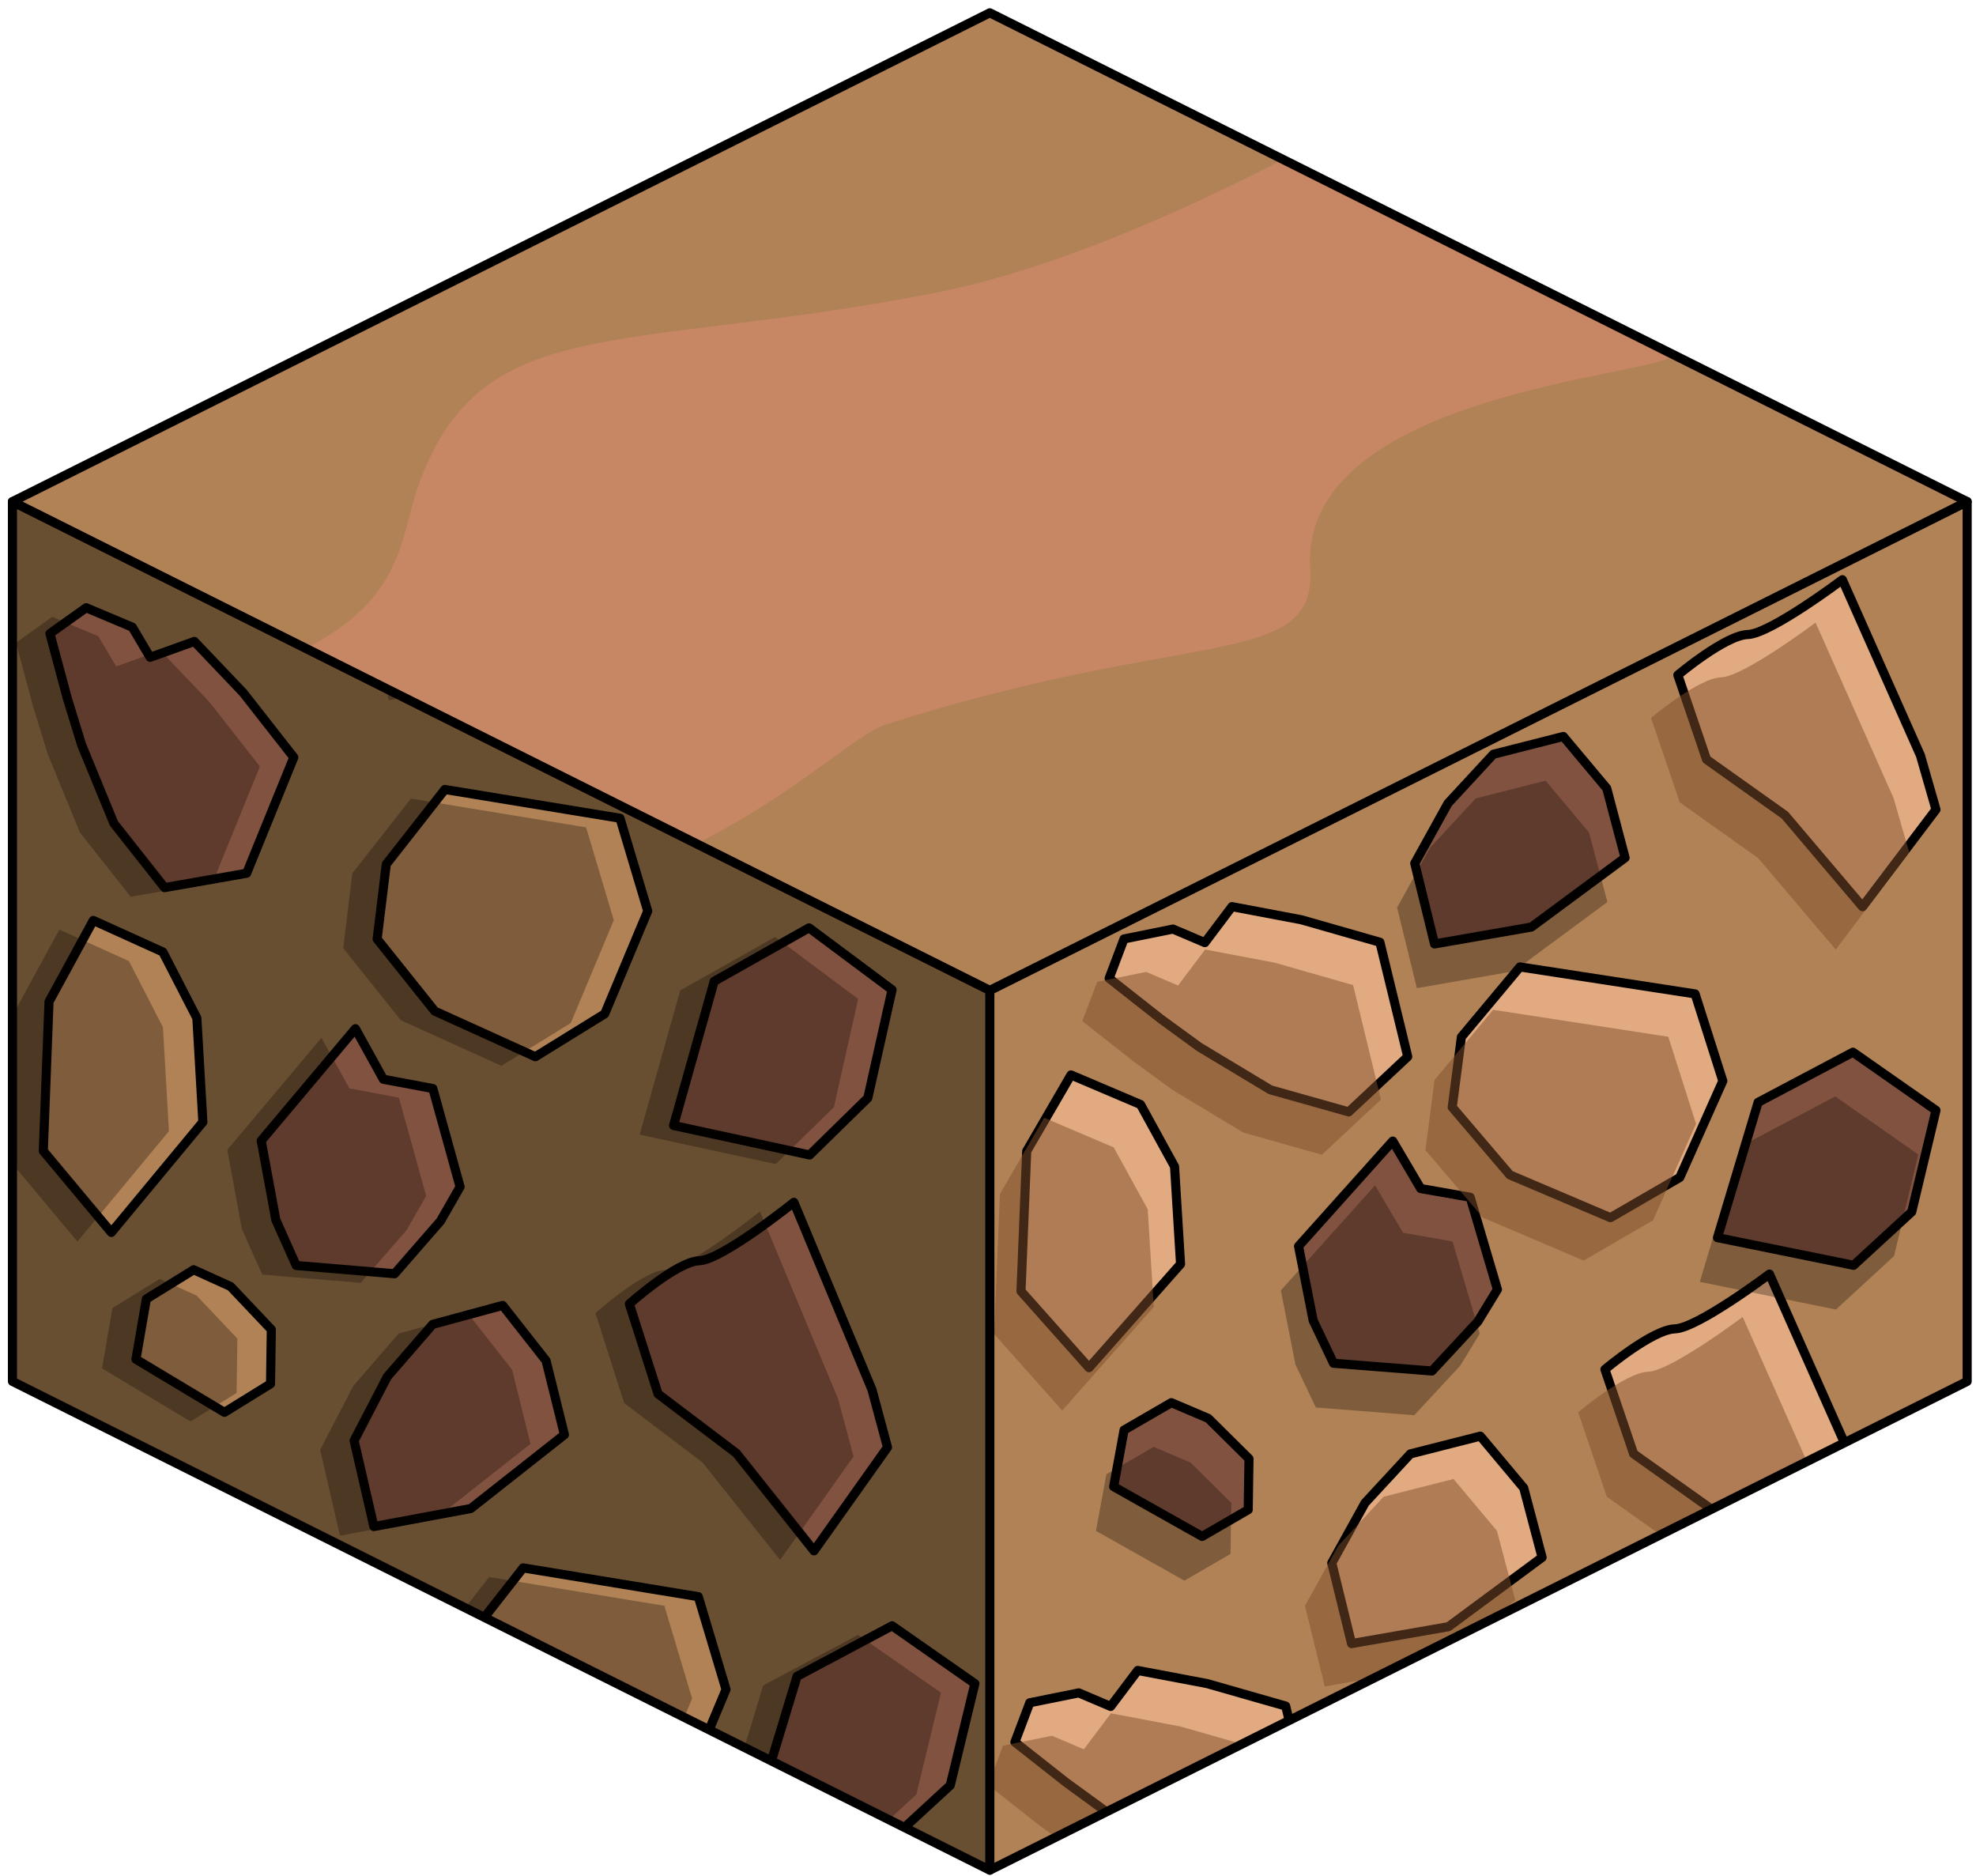 <?xml version="1.0" encoding="UTF-8" standalone="no"?><!DOCTYPE svg PUBLIC "-//W3C//DTD SVG 1.1//EN" "http://www.w3.org/Graphics/SVG/1.1/DTD/svg11.dtd"><svg width="100%" height="100%" viewBox="0 0 217 206" version="1.1" xmlns="http://www.w3.org/2000/svg" xmlns:xlink="http://www.w3.org/1999/xlink" xml:space="preserve" xmlns:serif="http://www.serif.com/" style="fill-rule:evenodd;clip-rule:evenodd;stroke-linecap:round;stroke-linejoin:round;stroke-miterlimit:1.5;"><g id="Dirt_Block19"><g><g><path d="M216.029,55.073l0,96.598l-107.331,53.665l0,-96.598l107.331,-53.665Z" style="fill:#b08255;"/><clipPath id="_clip1"><path d="M216.029,55.073l0,96.598l-107.331,53.665l0,-96.598l107.331,-53.665Z"/></clipPath><g clip-path="url(#_clip1)"><path d="M114.226,236.227l-7.471,-8.393l0.629,-15.381l4.861,-8.364l7.639,3.248l3.734,6.804l0.66,10.713l-10.052,11.373" style="fill:#e1aa80;stroke:#000;stroke-width:1px;"/><path d="M137.766,205.943l6.48,-6.063l-3.056,-12.564l-8.623,-2.464l-7.623,-1.443l-2.976,3.95l-3.5,-1.488l-5.379,1.085l-1.633,4.32l5.65,4.448l4.241,3.091l7.816,4.703l8.603,2.425Z" style="fill:#e1aa80;stroke:#000;stroke-width:1px;"/><path d="M174.753,212.248l7.621,-4.416l4.723,-10.592l-3.045,-9.558l-19.233,-2.964l-6.432,7.697l-1.006,7.709l6.329,7.428l11.043,4.696Z" style="fill:#e1aa80;stroke:#000;stroke-width:1px;"/><path d="M196.529,175.787l8.069,-10.664l-1.707,-5.942l-8.575,-19.294c0,0 -7.897,5.94 -10.382,6.016c-2.486,0.077 -7.683,4.452 -7.683,4.452l3.152,9.269l8.599,6.112l8.527,10.051Z" style="fill:#e1aa80;stroke:#000;stroke-width:1px;"/><path d="M148.426,180.46l10.639,-1.857l10.285,-7.606l-2.017,-7.625l-4.768,-5.692l-7.679,1.95l-4.985,5.388l-3.648,6.589l2.173,8.853" style="fill:#e1aa80;stroke:#000;stroke-width:1px;"/><path d="M207.239,207.974l-9.12,-6.382l-10.414,5.505l-4.461,14.856l14.945,3.037l6.387,-5.87l2.663,-11.146" style="fill:#e1aa80;stroke:#000;stroke-width:1px;"/><path d="M119.592,150.162l-7.47,-8.393l0.629,-15.381l4.861,-8.364l7.639,3.248l3.734,6.804l0.66,10.713l-10.053,11.373" style="fill:#e1aa80;stroke:#000;stroke-width:1px;"/><path d="M132.011,168.694l-9.713,-5.467l1.145,-6.211l5.192,-3.009l4.056,1.726l4.47,4.429l-0.084,5.597l-5.066,2.935Z" style="fill:#815240;stroke:#000;stroke-width:1px;"/><path d="M162.294,145.099l-5.042,5.431l-10.806,-0.849l-2.237,-4.698l-1.605,-8.156l10.343,-11.541l3.071,5.211l5.435,0.955l2.991,10.126l-2.15,3.521" style="fill:#815240;stroke:#000;stroke-width:1px;"/><path d="M148.114,122.079l6.48,-6.062l-3.057,-12.565l-8.623,-2.464l-7.622,-1.443l-2.977,3.951l-3.5,-1.489l-5.378,1.086l-1.634,4.319l5.651,4.448l4.24,3.091l7.816,4.704l8.604,2.424Z" style="fill:#e1aa80;stroke:#000;stroke-width:1px;"/><path d="M176.852,133.694l7.62,-4.416l4.724,-10.593l-3.045,-9.558l-19.233,-2.963l-6.432,7.697l-1.006,7.708l6.329,7.428l11.043,4.697Z" style="fill:#e1aa80;stroke:#000;stroke-width:1px;"/><path d="M204.536,99.55l8.069,-10.665l-1.706,-5.941l-8.575,-19.295c0,0 -7.897,5.94 -10.383,6.017c-2.486,0.076 -7.683,4.452 -7.683,4.452l3.152,9.269l8.6,6.112l8.526,10.051Z" style="fill:#e1aa80;stroke:#000;stroke-width:1px;"/><path d="M157.539,103.641l10.639,-1.857l10.285,-7.605l-2.016,-7.626l-4.769,-5.692l-7.679,1.951l-4.985,5.388l-3.648,6.588l2.173,8.853" style="fill:#815240;stroke:#000;stroke-width:1px;"/><path d="M212.605,121.909l-9.119,-6.382l-10.414,5.505l-4.462,14.856l14.946,3.037l6.387,-5.87l2.662,-11.146" style="fill:#815240;stroke:#000;stroke-width:1px;"/><path d="M130.068,173.549l-9.713,-5.467l1.146,-6.212l5.191,-3.008l4.057,1.725l4.47,4.429l-0.085,5.597l-5.066,2.936Zm30.284,-23.595l-5.042,5.43l-10.806,-0.849l-2.238,-4.698l-1.605,-8.155l10.344,-11.542l3.07,5.212l5.436,0.955l2.99,10.126l-2.149,3.521Zm50.311,-23.19l-2.663,11.146l-6.387,5.869l-14.945,-3.036l4.461,-14.856l10.414,-5.505l9.12,6.382Zm-55.066,-18.268l10.639,-1.857l10.285,-7.606l-2.017,-7.625l-4.768,-5.692l-7.68,1.95l-4.984,5.388l-3.648,6.589l2.173,8.853Z" style="fill:#0a0500;fill-opacity:0.3;"/><path d="M134.824,210.649l6.48,-6.063l-3.057,-12.564l-8.623,-2.464l-7.622,-1.443l-2.977,3.95l-3.5,-1.488l-5.378,1.086l-1.634,4.319l5.651,4.448l4.24,3.091l7.816,4.703l8.604,2.425Zm10.66,-25.483l10.639,-1.857l10.284,-7.606l-2.016,-7.625l-4.769,-5.692l-7.679,1.95l-4.985,5.388l-3.648,6.589l2.174,8.853Zm48.102,-4.673l8.069,-10.664l-1.707,-5.942l-8.574,-19.294c0,0 -7.897,5.94 -10.383,6.016c-2.486,0.077 -7.683,4.452 -7.683,4.452l3.152,9.269l8.6,6.112l8.526,10.051Zm-76.936,-25.625l-7.471,-8.393l0.629,-15.381l4.861,-8.364l7.639,3.248l3.734,6.804l0.66,10.713l-10.052,11.373Zm57.259,-16.468l7.621,-4.416l4.724,-10.593l-3.045,-9.558l-19.234,-2.963l-6.432,7.697l-1.006,7.708l6.329,7.428l11.043,4.697Zm-28.738,-11.615l6.48,-6.062l-3.057,-12.565l-8.623,-2.464l-7.622,-1.443l-2.977,3.951l-3.5,-1.489l-5.378,1.086l-1.634,4.319l5.651,4.448l4.24,3.091l7.816,4.704l8.604,2.424Zm56.423,-22.529l8.069,-10.665l-1.707,-5.941l-8.575,-19.295c0,0 -7.897,5.94 -10.383,6.017c-2.485,0.076 -7.683,4.452 -7.683,4.452l3.152,9.269l8.6,6.112l8.527,10.051Z" style="fill:#814f2c;fill-opacity:0.5;"/></g><path d="M216.029,55.073l0,96.598l-107.331,53.665l0,-96.598l107.331,-53.665Z" style="fill:none;stroke:#000;stroke-width:1px;"/></g><path d="M1.367,55.073l107.331,53.665l0,96.598l-107.331,-53.665l0,-96.598" style="fill:#684f32;"/><clipPath id="_clip2"><path d="M1.367,55.073l107.331,53.665l0,96.598l-107.331,-53.665l0,-96.598"/></clipPath><g clip-path="url(#_clip2)"><path d="M6.859,227.049l-7.471,-8.946l0.629,-16.393l4.861,-8.916l7.639,3.463l3.734,7.252l0.661,11.418l-10.053,12.122" style="fill:#815240;stroke:#000;stroke-width:1px;"/><path d="M49.561,221.653l-5.042,5.788l-10.806,-0.905l-2.238,-5.007l-1.605,-8.693l10.344,-12.302l3.07,5.555l5.436,1.018l2.99,10.793l-2.149,3.753" style="fill:#815240;stroke:#000;stroke-width:1px;"/><path d="M30.4,194.77l6.479,-6.461l-3.056,-13.393l-8.623,-2.626l-7.623,-1.538l-2.976,4.211l-3.5,-1.587l-5.379,1.157l-1.633,4.604l5.651,4.741l4.24,3.295l7.816,5.013l8.604,2.584Z" style="fill:#815240;stroke:#000;stroke-width:1px;"/><path d="M67.386,201.491l7.621,-4.707l4.724,-11.29l-3.046,-10.188l-19.233,-3.158l-6.432,8.204l-1.006,8.216l6.329,7.917l11.043,5.006Z" style="fill:#b08255;stroke:#000;stroke-width:1px;"/><path d="M89.394,170.275l8.069,-11.367l-1.706,-6.333l-8.575,-20.565c0,0 -7.897,6.331 -10.383,6.413c-2.486,0.081 -7.683,4.745 -7.683,4.745l3.152,9.88l8.6,6.514l8.526,10.713Z" style="fill:#815240;stroke:#000;stroke-width:1px;"/><path d="M41.059,167.608l10.639,-1.979l10.285,-8.106l-2.017,-8.128l-4.768,-6.067l-7.679,2.079l-4.985,5.743l-3.648,7.023l2.173,9.435" style="fill:#815240;stroke:#000;stroke-width:1px;"/><path d="M107.058,184.853l-9.093,-6.349l-10.433,5.55l-4.516,14.885l14.93,2.979l6.408,-5.899l2.704,-11.166" style="fill:#815240;stroke:#000;stroke-width:1px;"/><path d="M12.226,135.315l-7.471,-8.946l0.629,-16.393l4.861,-8.916l7.639,3.462l3.734,7.253l0.66,11.418l-10.052,12.122" style="fill:#b08255;stroke:#000;stroke-width:1px;"/><path d="M24.644,155.068l-9.713,-5.827l1.145,-6.621l5.192,-3.206l4.056,1.839l4.471,4.721l-0.085,5.965l-5.066,3.129Z" style="fill:#b08255;stroke:#000;stroke-width:1px;"/><path d="M48.376,134.062l-5.042,5.788l-10.806,-0.905l-2.237,-5.007l-1.605,-8.693l10.343,-12.301l3.071,5.554l5.435,1.018l2.991,10.793l-2.15,3.753" style="fill:#815240;stroke:#000;stroke-width:1px;"/><path d="M18.074,97.456l9.014,-1.578l5.175,-12.725l-5.559,-7.096l-5.363,-5.63l-4.853,1.742l-1.957,-3.307l-5.07,-2.136l-3.979,2.836l1.911,7.124l1.585,5.13l3.529,8.589l5.567,7.051Z" style="fill:#815240;stroke:#000;stroke-width:1px;"/><path d="M58.788,116.024l7.62,-4.707l4.724,-11.29l-3.045,-10.188l-19.234,-3.158l-6.431,8.204l-1.006,8.216l6.329,7.917l11.043,5.006Z" style="fill:#b08255;stroke:#000;stroke-width:1px;"/><path d="M94.529,70.894l8.068,-11.367l-1.706,-6.333l-8.575,-20.565c0,0 -7.897,6.331 -10.383,6.413c-2.485,0.081 -7.683,4.745 -7.683,4.745l3.152,9.88l8.6,6.514l8.527,10.713Z" style="fill:#815240;stroke:#000;stroke-width:1px;"/><path d="M46.426,75.874l10.639,-1.979l10.285,-8.106l-2.017,-8.128l-4.768,-6.067l-7.68,2.079l-4.984,5.743l-3.648,7.023l2.173,9.435" style="fill:#815240;stroke:#000;stroke-width:1px;"/><path d="M97.965,108.674l-9.12,-6.802l-10.414,5.868l-4.461,15.834l14.945,3.237l6.387,-6.256l2.663,-11.881" style="fill:#815240;stroke:#000;stroke-width:1px;"/><path d="M15.551,247.804l-9.713,-5.827l1.145,-6.621l5.192,-3.206l4.056,1.839l4.47,4.72l-0.084,5.966l-5.066,3.129Zm30.283,-25.149l-5.042,5.788l-10.806,-0.905l-2.237,-5.008l-1.606,-8.692l10.344,-12.302l3.071,5.555l5.435,1.018l2.991,10.793l-2.15,3.753Zm-42.702,5.396l-7.47,-8.946l0.628,-16.393l4.862,-8.916l7.638,3.462l3.735,7.253l0.66,11.418l-10.053,12.122Zm100.199,-42.196l-2.703,11.165l-6.408,5.9l-14.931,-2.979l4.517,-14.885l10.432,-5.551l9.093,6.35Zm-39.671,16.637l7.62,-4.706l4.724,-11.291l-3.045,-10.187l-19.234,-3.158l-6.431,8.203l-1.006,8.217l6.329,7.917l11.043,5.005Zm-36.987,-6.72l6.48,-6.462l-3.057,-13.392l-8.623,-2.626l-7.622,-1.538l-2.977,4.21l-3.5,-1.586l-5.378,1.157l-1.634,4.604l5.651,4.741l4.24,3.294l7.816,5.014l8.604,2.584Zm58.995,-24.495l8.069,-11.367l-1.707,-6.333l-8.575,-20.565c0,0 -7.897,6.331 -10.382,6.413c-2.486,0.081 -7.683,4.745 -7.683,4.745l3.151,9.879l8.6,6.515l8.527,10.713Zm-48.335,-2.667l10.639,-1.979l10.284,-8.106l-2.016,-8.128l-4.769,-6.067l-7.679,2.079l-4.985,5.743l-3.647,7.023l2.173,9.435Zm-16.415,-12.54l-9.714,-5.827l1.146,-6.621l5.191,-3.206l4.057,1.838l4.47,4.721l-0.085,5.966l-5.065,3.129Zm23.732,-21.006l-5.042,5.788l-10.806,-0.905l-2.238,-5.008l-1.605,-8.692l10.343,-12.302l3.071,5.555l5.436,1.018l2.99,10.793l-2.149,3.753Zm-36.151,1.253l-7.471,-8.946l0.629,-16.394l4.861,-8.915l7.639,3.462l3.734,7.252l0.66,11.419l-10.052,12.122Zm85.739,-26.641l-2.662,11.88l-6.388,6.256l-14.945,-3.236l4.461,-15.835l10.415,-5.867l9.119,6.802Zm-39.177,7.349l7.62,-4.706l4.724,-11.29l-3.045,-10.188l-19.233,-3.158l-6.432,8.204l-1.006,8.216l6.329,7.917l11.043,5.005Zm-40.714,-18.567l9.014,-1.578l5.175,-12.725l-5.559,-7.096l-5.362,-5.631l-4.853,1.743l-1.958,-3.307l-5.07,-2.136l-3.978,2.835l1.911,7.125l1.584,5.13l3.529,8.589l5.567,7.051Zm28.352,-21.582l10.639,-1.979l10.285,-8.106l-2.017,-8.128l-4.768,-6.067l-7.679,2.079l-4.985,5.743l-3.648,7.022l2.173,9.436Zm48.103,-4.98l8.069,-11.367l-1.707,-6.333l-8.575,-20.565c0,0 -7.896,6.331 -10.382,6.413c-2.486,0.081 -7.683,4.745 -7.683,4.745l3.152,9.879l8.599,6.515l8.527,10.713Z" style="fill:#0a0500;fill-opacity:0.3;"/></g><path d="M1.367,55.073l107.331,53.665l0,96.598l-107.331,-53.665l0,-96.598" style="fill:none;stroke:#000;stroke-width:1px;"/></g><path d="M216.029,55.073l-107.331,53.665l-107.331,-53.665l107.331,-53.666l107.331,53.666Z" style="fill:#c78664;"/><clipPath id="_clip3"><path d="M216.029,55.073l-107.331,53.665l-107.331,-53.665l107.331,-53.666l107.331,53.666Z"/></clipPath><g clip-path="url(#_clip3)"><path d="M-10.661,87.962c0,0 25.752,-7.571 44.227,-16.79c10.716,-5.347 10.435,-12.284 12.301,-17.627c6.806,-19.49 22.136,-14.676 56.519,-21.33c14.621,-2.83 30.458,-10.551 38.511,-14.708c16.652,-8.596 35.774,-8.946 35.774,-8.946l-153.846,-33.017l-67.966,77.833l34.48,34.585Z" style="fill:#b08255;"/><path d="M183.83,38.973c-1.62,2.35 -41.14,4.125 -39.943,23.447c0.693,11.186 -13.275,6.448 -46.624,17.141c-3.267,1.047 -10.018,7.712 -20.765,13.078c-26.493,13.227 -64.206,12.397 -64.206,12.397l153.225,35.789l73.087,-90.564l-54.774,-11.288Z" style="fill:#b08255;"/></g><path d="M216.029,55.073l-107.331,53.665l-107.331,-53.665l107.331,-53.666l107.331,53.666Z" style="fill:none;stroke:#000;stroke-width:1px;"/></g></svg>